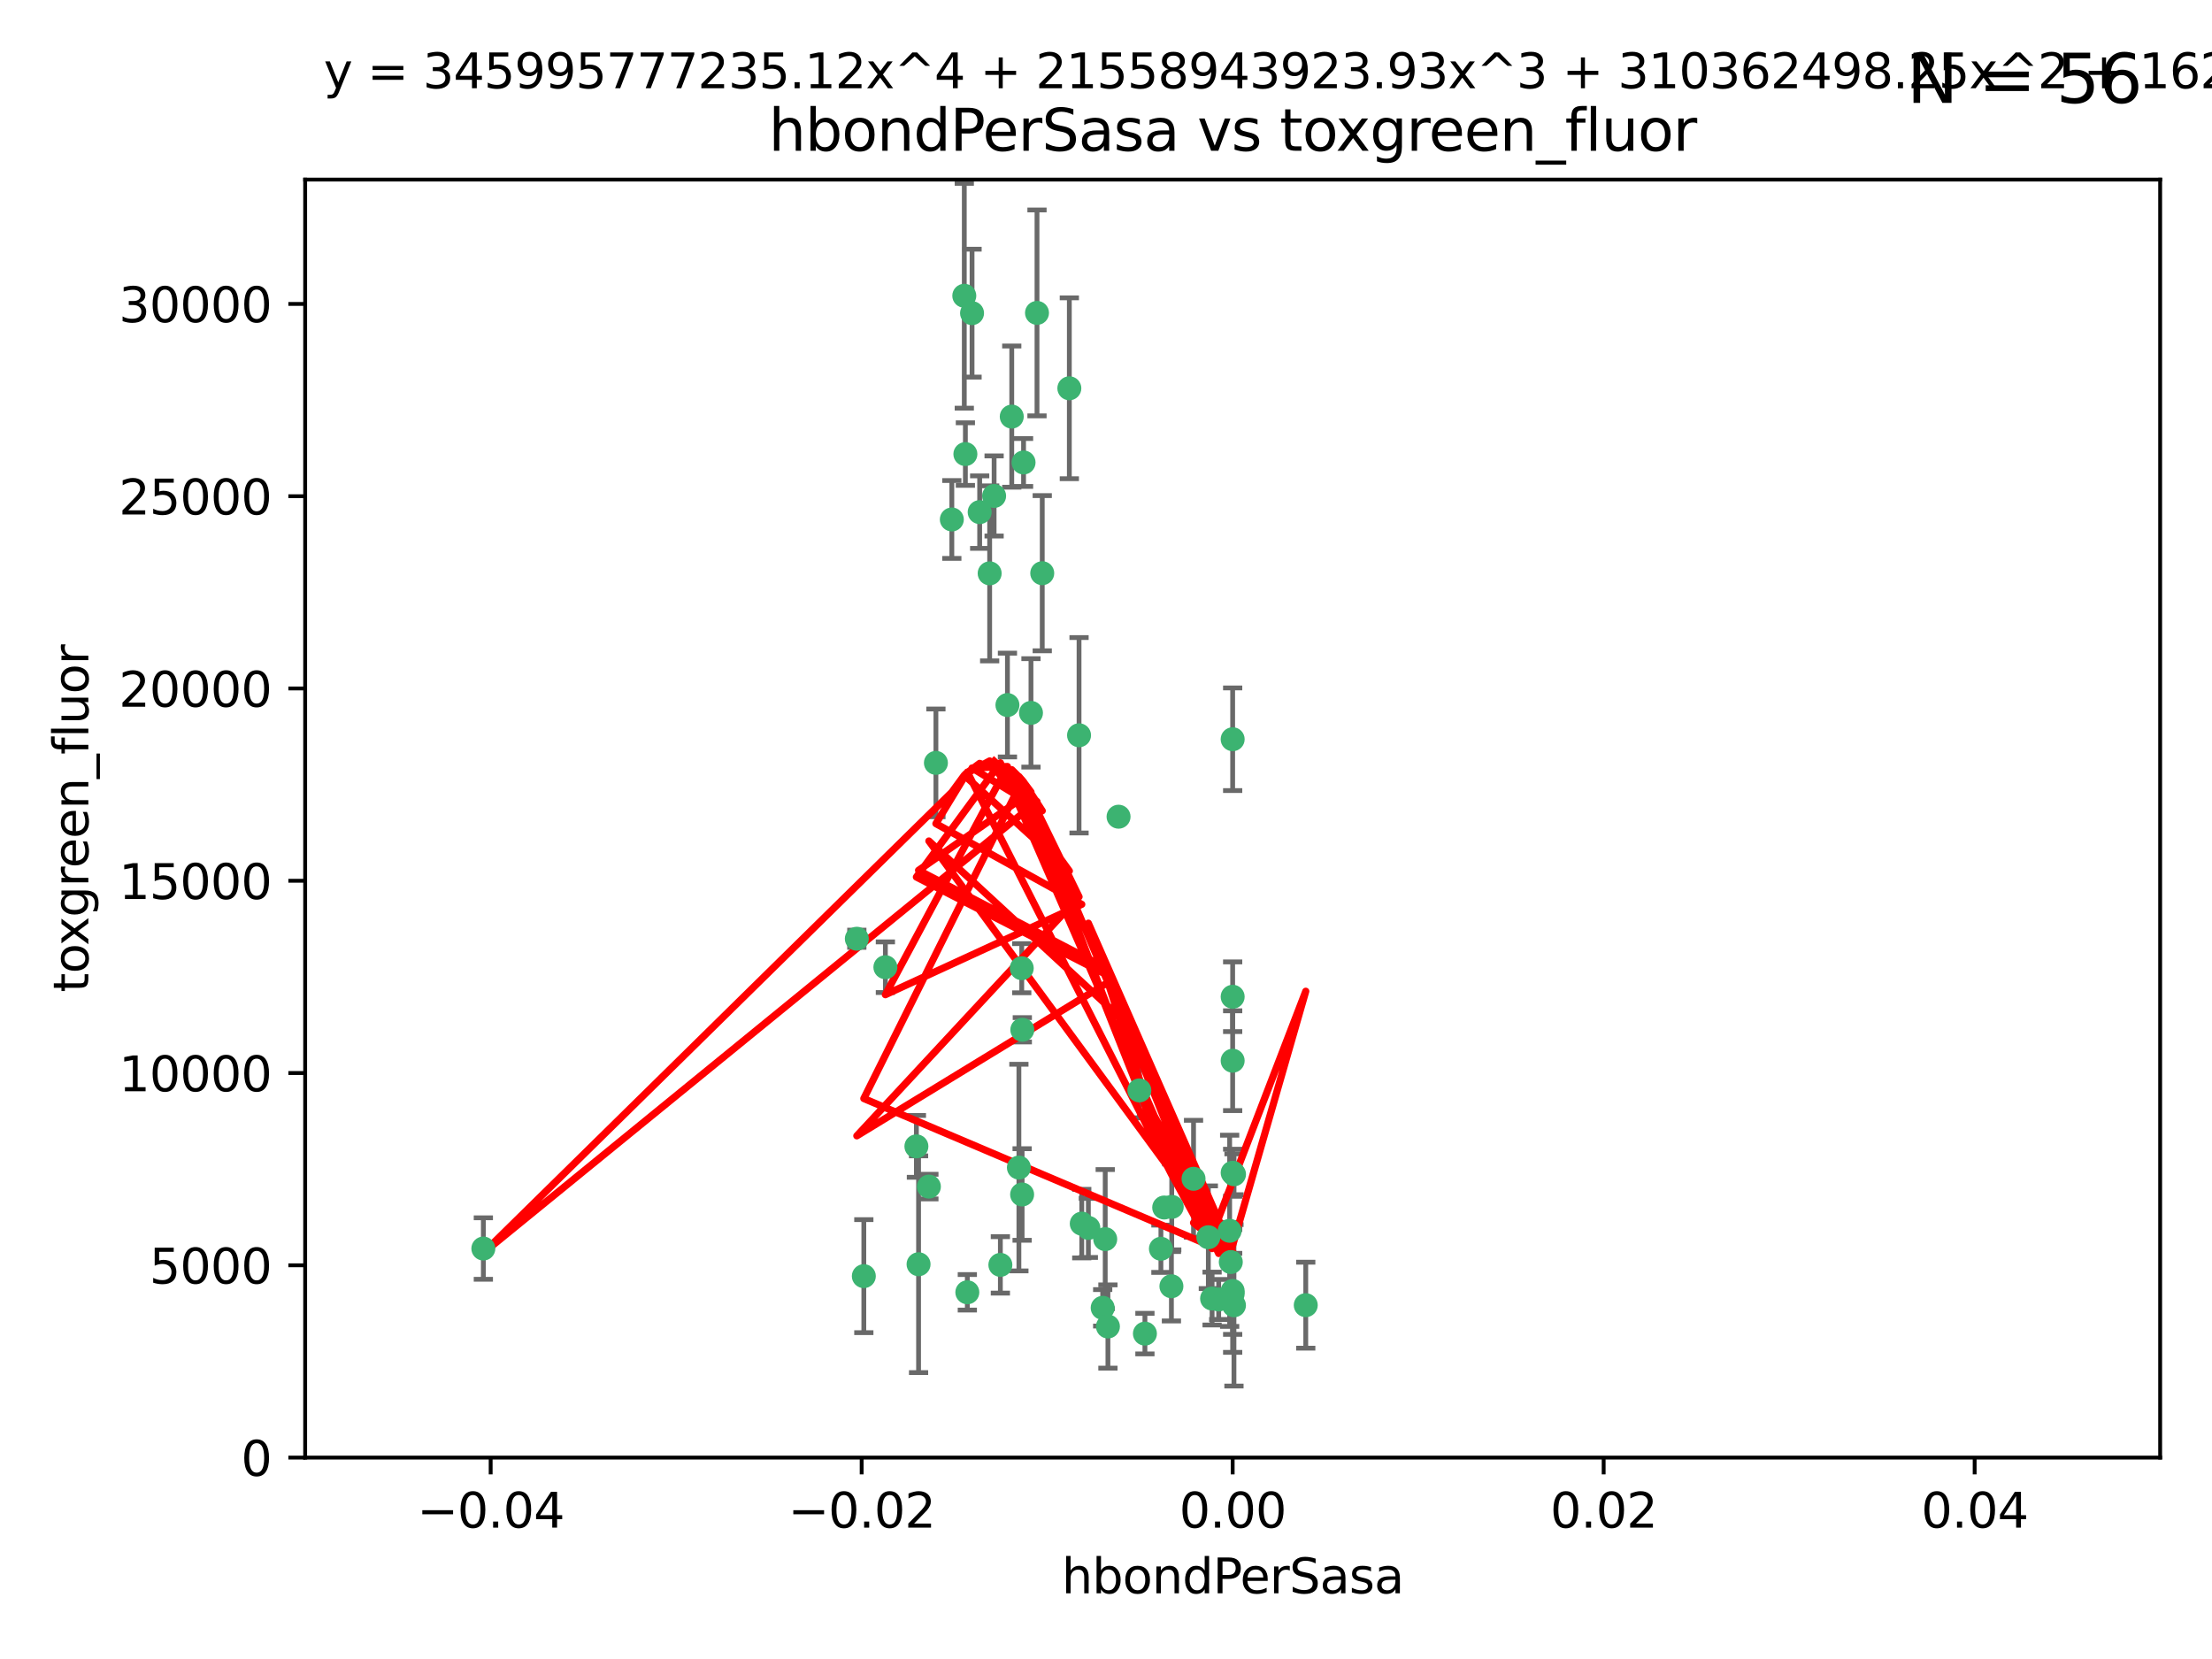 <?xml version="1.0" encoding="utf-8" standalone="no"?>
<!DOCTYPE svg PUBLIC "-//W3C//DTD SVG 1.1//EN"
  "http://www.w3.org/Graphics/SVG/1.1/DTD/svg11.dtd">
<svg xmlns:xlink="http://www.w3.org/1999/xlink" width="460.8pt" height="345.6pt" viewBox="0 0 460.8 345.6" xmlns="http://www.w3.org/2000/svg" version="1.1">
 <defs>
  <style type="text/css">*{stroke-linejoin: round; stroke-linecap: butt}</style>
 </defs>
 <g id="figure_1">
  <g id="patch_1">
   <path d="M 0 345.6 
L 460.8 345.6 
L 460.8 0 
L 0 0 
z
" style="fill: #ffffff"/>
  </g>
  <g id="axes_1">
   <g id="patch_2">
    <path d="M 63.571 303.64 
L 450 303.64 
L 450 37.411 
L 63.571 37.411 
z
" style="fill: #ffffff"/>
   </g>
   <g id="PathCollection_1">
    <defs>
     <path id="mad769cf71c" d="M 0 1.118 
C 0.297 1.118 0.581 1 0.791 0.791 
C 1 0.581 1.118 0.297 1.118 0 
C 1.118 -0.297 1 -0.581 0.791 -0.791 
C 0.581 -1 0.297 -1.118 0 -1.118 
C -0.297 -1.118 -0.581 -1 -0.791 -0.791 
C -1 -0.581 -1.118 -0.297 -1.118 0 
C -1.118 0.297 -1 0.581 -0.791 0.791 
C -0.581 1 -0.297 1.118 0 1.118 
z
" style="stroke: #3cb371"/>
    </defs>
    <g clip-path="url(#p6d4a13bd8c)">
     <use xlink:href="#mad769cf71c" x="207.091" y="103.319" style="fill: #3cb371; stroke: #3cb371"/>
     <use xlink:href="#mad769cf71c" x="216.026" y="65.184" style="fill: #3cb371; stroke: #3cb371"/>
     <use xlink:href="#mad769cf71c" x="100.691" y="260.094" style="fill: #3cb371; stroke: #3cb371"/>
     <use xlink:href="#mad769cf71c" x="198.284" y="108.214" style="fill: #3cb371; stroke: #3cb371"/>
     <use xlink:href="#mad769cf71c" x="200.88" y="61.614" style="fill: #3cb371; stroke: #3cb371"/>
     <use xlink:href="#mad769cf71c" x="222.763" y="80.887" style="fill: #3cb371; stroke: #3cb371"/>
     <use xlink:href="#mad769cf71c" x="206.164" y="119.44" style="fill: #3cb371; stroke: #3cb371"/>
     <use xlink:href="#mad769cf71c" x="201.107" y="94.593" style="fill: #3cb371; stroke: #3cb371"/>
     <use xlink:href="#mad769cf71c" x="204.083" y="106.684" style="fill: #3cb371; stroke: #3cb371"/>
     <use xlink:href="#mad769cf71c" x="212.848" y="201.695" style="fill: #3cb371; stroke: #3cb371"/>
     <use xlink:href="#mad769cf71c" x="210.768" y="86.787" style="fill: #3cb371; stroke: #3cb371"/>
     <use xlink:href="#mad769cf71c" x="241.838" y="260.14" style="fill: #3cb371; stroke: #3cb371"/>
     <use xlink:href="#mad769cf71c" x="212.255" y="243.228" style="fill: #3cb371; stroke: #3cb371"/>
     <use xlink:href="#mad769cf71c" x="213.226" y="96.341" style="fill: #3cb371; stroke: #3cb371"/>
     <use xlink:href="#mad769cf71c" x="217.118" y="119.409" style="fill: #3cb371; stroke: #3cb371"/>
     <use xlink:href="#mad769cf71c" x="202.496" y="65.233" style="fill: #3cb371; stroke: #3cb371"/>
     <use xlink:href="#mad769cf71c" x="209.868" y="146.874" style="fill: #3cb371; stroke: #3cb371"/>
     <use xlink:href="#mad769cf71c" x="184.442" y="201.487" style="fill: #3cb371; stroke: #3cb371"/>
     <use xlink:href="#mad769cf71c" x="225.351" y="254.906" style="fill: #3cb371; stroke: #3cb371"/>
     <use xlink:href="#mad769cf71c" x="194.968" y="158.921" style="fill: #3cb371; stroke: #3cb371"/>
     <use xlink:href="#mad769cf71c" x="201.512" y="269.209" style="fill: #3cb371; stroke: #3cb371"/>
     <use xlink:href="#mad769cf71c" x="244.095" y="251.417" style="fill: #3cb371; stroke: #3cb371"/>
     <use xlink:href="#mad769cf71c" x="242.524" y="251.547" style="fill: #3cb371; stroke: #3cb371"/>
     <use xlink:href="#mad769cf71c" x="230.238" y="258.133" style="fill: #3cb371; stroke: #3cb371"/>
     <use xlink:href="#mad769cf71c" x="190.904" y="238.808" style="fill: #3cb371; stroke: #3cb371"/>
     <use xlink:href="#mad769cf71c" x="208.395" y="263.497" style="fill: #3cb371; stroke: #3cb371"/>
     <use xlink:href="#mad769cf71c" x="237.346" y="227.152" style="fill: #3cb371; stroke: #3cb371"/>
     <use xlink:href="#mad769cf71c" x="252.503" y="270.514" style="fill: #3cb371; stroke: #3cb371"/>
     <use xlink:href="#mad769cf71c" x="244.027" y="267.951" style="fill: #3cb371; stroke: #3cb371"/>
     <use xlink:href="#mad769cf71c" x="256.397" y="262.903" style="fill: #3cb371; stroke: #3cb371"/>
     <use xlink:href="#mad769cf71c" x="238.508" y="277.818" style="fill: #3cb371; stroke: #3cb371"/>
     <use xlink:href="#mad769cf71c" x="253.875" y="270.703" style="fill: #3cb371; stroke: #3cb371"/>
     <use xlink:href="#mad769cf71c" x="229.709" y="272.443" style="fill: #3cb371; stroke: #3cb371"/>
     <use xlink:href="#mad769cf71c" x="191.354" y="263.364" style="fill: #3cb371; stroke: #3cb371"/>
     <use xlink:href="#mad769cf71c" x="214.771" y="148.507" style="fill: #3cb371; stroke: #3cb371"/>
     <use xlink:href="#mad769cf71c" x="212.925" y="248.836" style="fill: #3cb371; stroke: #3cb371"/>
     <use xlink:href="#mad769cf71c" x="224.785" y="153.171" style="fill: #3cb371; stroke: #3cb371"/>
     <use xlink:href="#mad769cf71c" x="178.492" y="195.558" style="fill: #3cb371; stroke: #3cb371"/>
     <use xlink:href="#mad769cf71c" x="230.801" y="276.333" style="fill: #3cb371; stroke: #3cb371"/>
     <use xlink:href="#mad769cf71c" x="212.966" y="214.524" style="fill: #3cb371; stroke: #3cb371"/>
     <use xlink:href="#mad769cf71c" x="179.951" y="265.846" style="fill: #3cb371; stroke: #3cb371"/>
     <use xlink:href="#mad769cf71c" x="256.786" y="207.64" style="fill: #3cb371; stroke: #3cb371"/>
     <use xlink:href="#mad769cf71c" x="193.505" y="247.192" style="fill: #3cb371; stroke: #3cb371"/>
     <use xlink:href="#mad769cf71c" x="233.017" y="170.133" style="fill: #3cb371; stroke: #3cb371"/>
     <use xlink:href="#mad769cf71c" x="257.056" y="271.92" style="fill: #3cb371; stroke: #3cb371"/>
     <use xlink:href="#mad769cf71c" x="226.725" y="255.796" style="fill: #3cb371; stroke: #3cb371"/>
     <use xlink:href="#mad769cf71c" x="256.786" y="220.964" style="fill: #3cb371; stroke: #3cb371"/>
     <use xlink:href="#mad769cf71c" x="256.786" y="268.93" style="fill: #3cb371; stroke: #3cb371"/>
     <use xlink:href="#mad769cf71c" x="256.159" y="256.398" style="fill: #3cb371; stroke: #3cb371"/>
     <use xlink:href="#mad769cf71c" x="272.013" y="271.892" style="fill: #3cb371; stroke: #3cb371"/>
     <use xlink:href="#mad769cf71c" x="251.718" y="257.738" style="fill: #3cb371; stroke: #3cb371"/>
     <use xlink:href="#mad769cf71c" x="256.786" y="244.305" style="fill: #3cb371; stroke: #3cb371"/>
     <use xlink:href="#mad769cf71c" x="248.636" y="245.561" style="fill: #3cb371; stroke: #3cb371"/>
     <use xlink:href="#mad769cf71c" x="257.069" y="244.625" style="fill: #3cb371; stroke: #3cb371"/>
     <use xlink:href="#mad769cf71c" x="256.786" y="269.529" style="fill: #3cb371; stroke: #3cb371"/>
     <use xlink:href="#mad769cf71c" x="256.786" y="153.996" style="fill: #3cb371; stroke: #3cb371"/>
    </g>
   </g>
   <g id="matplotlib.axis_1">
    <g id="xtick_1">
     <g id="line2d_1">
      <defs>
       <path id="m4e9fb7be1b" d="M 0 0 
L 0 3.5 
" style="stroke: #000000; stroke-width: 0.8"/>
      </defs>
      <g>
       <use xlink:href="#m4e9fb7be1b" x="102.214" y="303.64" style="stroke: #000000; stroke-width: 0.8"/>
      </g>
     </g>
     <g id="text_1">
      <!-- −0.04 -->
      <g transform="translate(86.891 318.238)scale(0.1 -0.1)">
       <defs>
        <path id="DejaVuSans-2212" d="M 678 2272 
L 4684 2272 
L 4684 1741 
L 678 1741 
L 678 2272 
z
" transform="scale(0.016)"/>
        <path id="DejaVuSans-30" d="M 2034 4250 
Q 1547 4250 1301 3770 
Q 1056 3291 1056 2328 
Q 1056 1369 1301 889 
Q 1547 409 2034 409 
Q 2525 409 2770 889 
Q 3016 1369 3016 2328 
Q 3016 3291 2770 3770 
Q 2525 4250 2034 4250 
z
M 2034 4750 
Q 2819 4750 3233 4129 
Q 3647 3509 3647 2328 
Q 3647 1150 3233 529 
Q 2819 -91 2034 -91 
Q 1250 -91 836 529 
Q 422 1150 422 2328 
Q 422 3509 836 4129 
Q 1250 4750 2034 4750 
z
" transform="scale(0.016)"/>
        <path id="DejaVuSans-2e" d="M 684 794 
L 1344 794 
L 1344 0 
L 684 0 
L 684 794 
z
" transform="scale(0.016)"/>
        <path id="DejaVuSans-34" d="M 2419 4116 
L 825 1625 
L 2419 1625 
L 2419 4116 
z
M 2253 4666 
L 3047 4666 
L 3047 1625 
L 3713 1625 
L 3713 1100 
L 3047 1100 
L 3047 0 
L 2419 0 
L 2419 1100 
L 313 1100 
L 313 1709 
L 2253 4666 
z
" transform="scale(0.016)"/>
       </defs>
       <use xlink:href="#DejaVuSans-2212"/>
       <use xlink:href="#DejaVuSans-30" x="83.789"/>
       <use xlink:href="#DejaVuSans-2e" x="147.412"/>
       <use xlink:href="#DejaVuSans-30" x="179.199"/>
       <use xlink:href="#DejaVuSans-34" x="242.822"/>
      </g>
     </g>
    </g>
    <g id="xtick_2">
     <g id="line2d_2">
      <g>
       <use xlink:href="#m4e9fb7be1b" x="179.5" y="303.64" style="stroke: #000000; stroke-width: 0.8"/>
      </g>
     </g>
     <g id="text_2">
      <!-- −0.02 -->
      <g transform="translate(164.177 318.238)scale(0.1 -0.1)">
       <defs>
        <path id="DejaVuSans-32" d="M 1228 531 
L 3431 531 
L 3431 0 
L 469 0 
L 469 531 
Q 828 903 1448 1529 
Q 2069 2156 2228 2338 
Q 2531 2678 2651 2914 
Q 2772 3150 2772 3378 
Q 2772 3750 2511 3984 
Q 2250 4219 1831 4219 
Q 1534 4219 1204 4116 
Q 875 4013 500 3803 
L 500 4441 
Q 881 4594 1212 4672 
Q 1544 4750 1819 4750 
Q 2544 4750 2975 4387 
Q 3406 4025 3406 3419 
Q 3406 3131 3298 2873 
Q 3191 2616 2906 2266 
Q 2828 2175 2409 1742 
Q 1991 1309 1228 531 
z
" transform="scale(0.016)"/>
       </defs>
       <use xlink:href="#DejaVuSans-2212"/>
       <use xlink:href="#DejaVuSans-30" x="83.789"/>
       <use xlink:href="#DejaVuSans-2e" x="147.412"/>
       <use xlink:href="#DejaVuSans-30" x="179.199"/>
       <use xlink:href="#DejaVuSans-32" x="242.822"/>
      </g>
     </g>
    </g>
    <g id="xtick_3">
     <g id="line2d_3">
      <g>
       <use xlink:href="#m4e9fb7be1b" x="256.786" y="303.64" style="stroke: #000000; stroke-width: 0.8"/>
      </g>
     </g>
     <g id="text_3">
      <!-- 0.00 -->
      <g transform="translate(245.653 318.238)scale(0.1 -0.1)">
       <use xlink:href="#DejaVuSans-30"/>
       <use xlink:href="#DejaVuSans-2e" x="63.623"/>
       <use xlink:href="#DejaVuSans-30" x="95.41"/>
       <use xlink:href="#DejaVuSans-30" x="159.033"/>
      </g>
     </g>
    </g>
    <g id="xtick_4">
     <g id="line2d_4">
      <g>
       <use xlink:href="#m4e9fb7be1b" x="334.071" y="303.64" style="stroke: #000000; stroke-width: 0.8"/>
      </g>
     </g>
     <g id="text_4">
      <!-- 0.02 -->
      <g transform="translate(322.939 318.238)scale(0.1 -0.1)">
       <use xlink:href="#DejaVuSans-30"/>
       <use xlink:href="#DejaVuSans-2e" x="63.623"/>
       <use xlink:href="#DejaVuSans-30" x="95.41"/>
       <use xlink:href="#DejaVuSans-32" x="159.033"/>
      </g>
     </g>
    </g>
    <g id="xtick_5">
     <g id="line2d_5">
      <g>
       <use xlink:href="#m4e9fb7be1b" x="411.357" y="303.64" style="stroke: #000000; stroke-width: 0.8"/>
      </g>
     </g>
     <g id="text_5">
      <!-- 0.04 -->
      <g transform="translate(400.224 318.238)scale(0.1 -0.1)">
       <use xlink:href="#DejaVuSans-30"/>
       <use xlink:href="#DejaVuSans-2e" x="63.623"/>
       <use xlink:href="#DejaVuSans-30" x="95.41"/>
       <use xlink:href="#DejaVuSans-34" x="159.033"/>
      </g>
     </g>
    </g>
    <g id="text_6">
     <!-- hbondPerSasa -->
     <g transform="translate(221.168 331.917)scale(0.1 -0.1)">
      <defs>
       <path id="DejaVuSans-68" d="M 3513 2113 
L 3513 0 
L 2938 0 
L 2938 2094 
Q 2938 2591 2744 2837 
Q 2550 3084 2163 3084 
Q 1697 3084 1428 2787 
Q 1159 2491 1159 1978 
L 1159 0 
L 581 0 
L 581 4863 
L 1159 4863 
L 1159 2956 
Q 1366 3272 1645 3428 
Q 1925 3584 2291 3584 
Q 2894 3584 3203 3211 
Q 3513 2838 3513 2113 
z
" transform="scale(0.016)"/>
       <path id="DejaVuSans-62" d="M 3116 1747 
Q 3116 2381 2855 2742 
Q 2594 3103 2138 3103 
Q 1681 3103 1420 2742 
Q 1159 2381 1159 1747 
Q 1159 1113 1420 752 
Q 1681 391 2138 391 
Q 2594 391 2855 752 
Q 3116 1113 3116 1747 
z
M 1159 2969 
Q 1341 3281 1617 3432 
Q 1894 3584 2278 3584 
Q 2916 3584 3314 3078 
Q 3713 2572 3713 1747 
Q 3713 922 3314 415 
Q 2916 -91 2278 -91 
Q 1894 -91 1617 61 
Q 1341 213 1159 525 
L 1159 0 
L 581 0 
L 581 4863 
L 1159 4863 
L 1159 2969 
z
" transform="scale(0.016)"/>
       <path id="DejaVuSans-6f" d="M 1959 3097 
Q 1497 3097 1228 2736 
Q 959 2375 959 1747 
Q 959 1119 1226 758 
Q 1494 397 1959 397 
Q 2419 397 2687 759 
Q 2956 1122 2956 1747 
Q 2956 2369 2687 2733 
Q 2419 3097 1959 3097 
z
M 1959 3584 
Q 2709 3584 3137 3096 
Q 3566 2609 3566 1747 
Q 3566 888 3137 398 
Q 2709 -91 1959 -91 
Q 1206 -91 779 398 
Q 353 888 353 1747 
Q 353 2609 779 3096 
Q 1206 3584 1959 3584 
z
" transform="scale(0.016)"/>
       <path id="DejaVuSans-6e" d="M 3513 2113 
L 3513 0 
L 2938 0 
L 2938 2094 
Q 2938 2591 2744 2837 
Q 2550 3084 2163 3084 
Q 1697 3084 1428 2787 
Q 1159 2491 1159 1978 
L 1159 0 
L 581 0 
L 581 3500 
L 1159 3500 
L 1159 2956 
Q 1366 3272 1645 3428 
Q 1925 3584 2291 3584 
Q 2894 3584 3203 3211 
Q 3513 2838 3513 2113 
z
" transform="scale(0.016)"/>
       <path id="DejaVuSans-64" d="M 2906 2969 
L 2906 4863 
L 3481 4863 
L 3481 0 
L 2906 0 
L 2906 525 
Q 2725 213 2448 61 
Q 2172 -91 1784 -91 
Q 1150 -91 751 415 
Q 353 922 353 1747 
Q 353 2572 751 3078 
Q 1150 3584 1784 3584 
Q 2172 3584 2448 3432 
Q 2725 3281 2906 2969 
z
M 947 1747 
Q 947 1113 1208 752 
Q 1469 391 1925 391 
Q 2381 391 2643 752 
Q 2906 1113 2906 1747 
Q 2906 2381 2643 2742 
Q 2381 3103 1925 3103 
Q 1469 3103 1208 2742 
Q 947 2381 947 1747 
z
" transform="scale(0.016)"/>
       <path id="DejaVuSans-50" d="M 1259 4147 
L 1259 2394 
L 2053 2394 
Q 2494 2394 2734 2622 
Q 2975 2850 2975 3272 
Q 2975 3691 2734 3919 
Q 2494 4147 2053 4147 
L 1259 4147 
z
M 628 4666 
L 2053 4666 
Q 2838 4666 3239 4311 
Q 3641 3956 3641 3272 
Q 3641 2581 3239 2228 
Q 2838 1875 2053 1875 
L 1259 1875 
L 1259 0 
L 628 0 
L 628 4666 
z
" transform="scale(0.016)"/>
       <path id="DejaVuSans-65" d="M 3597 1894 
L 3597 1613 
L 953 1613 
Q 991 1019 1311 708 
Q 1631 397 2203 397 
Q 2534 397 2845 478 
Q 3156 559 3463 722 
L 3463 178 
Q 3153 47 2828 -22 
Q 2503 -91 2169 -91 
Q 1331 -91 842 396 
Q 353 884 353 1716 
Q 353 2575 817 3079 
Q 1281 3584 2069 3584 
Q 2775 3584 3186 3129 
Q 3597 2675 3597 1894 
z
M 3022 2063 
Q 3016 2534 2758 2815 
Q 2500 3097 2075 3097 
Q 1594 3097 1305 2825 
Q 1016 2553 972 2059 
L 3022 2063 
z
" transform="scale(0.016)"/>
       <path id="DejaVuSans-72" d="M 2631 2963 
Q 2534 3019 2420 3045 
Q 2306 3072 2169 3072 
Q 1681 3072 1420 2755 
Q 1159 2438 1159 1844 
L 1159 0 
L 581 0 
L 581 3500 
L 1159 3500 
L 1159 2956 
Q 1341 3275 1631 3429 
Q 1922 3584 2338 3584 
Q 2397 3584 2469 3576 
Q 2541 3569 2628 3553 
L 2631 2963 
z
" transform="scale(0.016)"/>
       <path id="DejaVuSans-53" d="M 3425 4513 
L 3425 3897 
Q 3066 4069 2747 4153 
Q 2428 4238 2131 4238 
Q 1616 4238 1336 4038 
Q 1056 3838 1056 3469 
Q 1056 3159 1242 3001 
Q 1428 2844 1947 2747 
L 2328 2669 
Q 3034 2534 3370 2195 
Q 3706 1856 3706 1288 
Q 3706 609 3251 259 
Q 2797 -91 1919 -91 
Q 1588 -91 1214 -16 
Q 841 59 441 206 
L 441 856 
Q 825 641 1194 531 
Q 1563 422 1919 422 
Q 2459 422 2753 634 
Q 3047 847 3047 1241 
Q 3047 1584 2836 1778 
Q 2625 1972 2144 2069 
L 1759 2144 
Q 1053 2284 737 2584 
Q 422 2884 422 3419 
Q 422 4038 858 4394 
Q 1294 4750 2059 4750 
Q 2388 4750 2728 4690 
Q 3069 4631 3425 4513 
z
" transform="scale(0.016)"/>
       <path id="DejaVuSans-61" d="M 2194 1759 
Q 1497 1759 1228 1600 
Q 959 1441 959 1056 
Q 959 750 1161 570 
Q 1363 391 1709 391 
Q 2188 391 2477 730 
Q 2766 1069 2766 1631 
L 2766 1759 
L 2194 1759 
z
M 3341 1997 
L 3341 0 
L 2766 0 
L 2766 531 
Q 2569 213 2275 61 
Q 1981 -91 1556 -91 
Q 1019 -91 701 211 
Q 384 513 384 1019 
Q 384 1609 779 1909 
Q 1175 2209 1959 2209 
L 2766 2209 
L 2766 2266 
Q 2766 2663 2505 2880 
Q 2244 3097 1772 3097 
Q 1472 3097 1187 3025 
Q 903 2953 641 2809 
L 641 3341 
Q 956 3463 1253 3523 
Q 1550 3584 1831 3584 
Q 2591 3584 2966 3190 
Q 3341 2797 3341 1997 
z
" transform="scale(0.016)"/>
       <path id="DejaVuSans-73" d="M 2834 3397 
L 2834 2853 
Q 2591 2978 2328 3040 
Q 2066 3103 1784 3103 
Q 1356 3103 1142 2972 
Q 928 2841 928 2578 
Q 928 2378 1081 2264 
Q 1234 2150 1697 2047 
L 1894 2003 
Q 2506 1872 2764 1633 
Q 3022 1394 3022 966 
Q 3022 478 2636 193 
Q 2250 -91 1575 -91 
Q 1294 -91 989 -36 
Q 684 19 347 128 
L 347 722 
Q 666 556 975 473 
Q 1284 391 1588 391 
Q 1994 391 2212 530 
Q 2431 669 2431 922 
Q 2431 1156 2273 1281 
Q 2116 1406 1581 1522 
L 1381 1569 
Q 847 1681 609 1914 
Q 372 2147 372 2553 
Q 372 3047 722 3315 
Q 1072 3584 1716 3584 
Q 2034 3584 2315 3537 
Q 2597 3491 2834 3397 
z
" transform="scale(0.016)"/>
      </defs>
      <use xlink:href="#DejaVuSans-68"/>
      <use xlink:href="#DejaVuSans-62" x="63.379"/>
      <use xlink:href="#DejaVuSans-6f" x="126.855"/>
      <use xlink:href="#DejaVuSans-6e" x="188.037"/>
      <use xlink:href="#DejaVuSans-64" x="251.416"/>
      <use xlink:href="#DejaVuSans-50" x="314.893"/>
      <use xlink:href="#DejaVuSans-65" x="371.57"/>
      <use xlink:href="#DejaVuSans-72" x="433.094"/>
      <use xlink:href="#DejaVuSans-53" x="474.207"/>
      <use xlink:href="#DejaVuSans-61" x="537.684"/>
      <use xlink:href="#DejaVuSans-73" x="598.963"/>
      <use xlink:href="#DejaVuSans-61" x="651.062"/>
     </g>
    </g>
   </g>
   <g id="matplotlib.axis_2">
    <g id="ytick_1">
     <g id="line2d_6">
      <defs>
       <path id="m60a00ba339" d="M 0 0 
L -3.5 0 
" style="stroke: #000000; stroke-width: 0.8"/>
      </defs>
      <g>
       <use xlink:href="#m60a00ba339" x="63.571" y="303.64" style="stroke: #000000; stroke-width: 0.8"/>
      </g>
     </g>
     <g id="text_7">
      <!-- 0 -->
      <g transform="translate(50.209 307.439)scale(0.1 -0.1)">
       <use xlink:href="#DejaVuSans-30"/>
      </g>
     </g>
    </g>
    <g id="ytick_2">
     <g id="line2d_7">
      <g>
       <use xlink:href="#m60a00ba339" x="63.571" y="263.586" style="stroke: #000000; stroke-width: 0.8"/>
      </g>
     </g>
     <g id="text_8">
      <!-- 5000 -->
      <g transform="translate(31.121 267.385)scale(0.1 -0.1)">
       <defs>
        <path id="DejaVuSans-35" d="M 691 4666 
L 3169 4666 
L 3169 4134 
L 1269 4134 
L 1269 2991 
Q 1406 3038 1543 3061 
Q 1681 3084 1819 3084 
Q 2600 3084 3056 2656 
Q 3513 2228 3513 1497 
Q 3513 744 3044 326 
Q 2575 -91 1722 -91 
Q 1428 -91 1123 -41 
Q 819 9 494 109 
L 494 744 
Q 775 591 1075 516 
Q 1375 441 1709 441 
Q 2250 441 2565 725 
Q 2881 1009 2881 1497 
Q 2881 1984 2565 2268 
Q 2250 2553 1709 2553 
Q 1456 2553 1204 2497 
Q 953 2441 691 2322 
L 691 4666 
z
" transform="scale(0.016)"/>
       </defs>
       <use xlink:href="#DejaVuSans-35"/>
       <use xlink:href="#DejaVuSans-30" x="63.623"/>
       <use xlink:href="#DejaVuSans-30" x="127.246"/>
       <use xlink:href="#DejaVuSans-30" x="190.869"/>
      </g>
     </g>
    </g>
    <g id="ytick_3">
     <g id="line2d_8">
      <g>
       <use xlink:href="#m60a00ba339" x="63.571" y="223.532" style="stroke: #000000; stroke-width: 0.8"/>
      </g>
     </g>
     <g id="text_9">
      <!-- 10000 -->
      <g transform="translate(24.759 227.331)scale(0.1 -0.1)">
       <defs>
        <path id="DejaVuSans-31" d="M 794 531 
L 1825 531 
L 1825 4091 
L 703 3866 
L 703 4441 
L 1819 4666 
L 2450 4666 
L 2450 531 
L 3481 531 
L 3481 0 
L 794 0 
L 794 531 
z
" transform="scale(0.016)"/>
       </defs>
       <use xlink:href="#DejaVuSans-31"/>
       <use xlink:href="#DejaVuSans-30" x="63.623"/>
       <use xlink:href="#DejaVuSans-30" x="127.246"/>
       <use xlink:href="#DejaVuSans-30" x="190.869"/>
       <use xlink:href="#DejaVuSans-30" x="254.492"/>
      </g>
     </g>
    </g>
    <g id="ytick_4">
     <g id="line2d_9">
      <g>
       <use xlink:href="#m60a00ba339" x="63.571" y="183.478" style="stroke: #000000; stroke-width: 0.8"/>
      </g>
     </g>
     <g id="text_10">
      <!-- 15000 -->
      <g transform="translate(24.759 187.278)scale(0.1 -0.1)">
       <use xlink:href="#DejaVuSans-31"/>
       <use xlink:href="#DejaVuSans-35" x="63.623"/>
       <use xlink:href="#DejaVuSans-30" x="127.246"/>
       <use xlink:href="#DejaVuSans-30" x="190.869"/>
       <use xlink:href="#DejaVuSans-30" x="254.492"/>
      </g>
     </g>
    </g>
    <g id="ytick_5">
     <g id="line2d_10">
      <g>
       <use xlink:href="#m60a00ba339" x="63.571" y="143.424" style="stroke: #000000; stroke-width: 0.8"/>
      </g>
     </g>
     <g id="text_11">
      <!-- 20000 -->
      <g transform="translate(24.759 147.224)scale(0.1 -0.1)">
       <use xlink:href="#DejaVuSans-32"/>
       <use xlink:href="#DejaVuSans-30" x="63.623"/>
       <use xlink:href="#DejaVuSans-30" x="127.246"/>
       <use xlink:href="#DejaVuSans-30" x="190.869"/>
       <use xlink:href="#DejaVuSans-30" x="254.492"/>
      </g>
     </g>
    </g>
    <g id="ytick_6">
     <g id="line2d_11">
      <g>
       <use xlink:href="#m60a00ba339" x="63.571" y="103.371" style="stroke: #000000; stroke-width: 0.8"/>
      </g>
     </g>
     <g id="text_12">
      <!-- 25000 -->
      <g transform="translate(24.759 107.17)scale(0.1 -0.1)">
       <use xlink:href="#DejaVuSans-32"/>
       <use xlink:href="#DejaVuSans-35" x="63.623"/>
       <use xlink:href="#DejaVuSans-30" x="127.246"/>
       <use xlink:href="#DejaVuSans-30" x="190.869"/>
       <use xlink:href="#DejaVuSans-30" x="254.492"/>
      </g>
     </g>
    </g>
    <g id="ytick_7">
     <g id="line2d_12">
      <g>
       <use xlink:href="#m60a00ba339" x="63.571" y="63.317" style="stroke: #000000; stroke-width: 0.8"/>
      </g>
     </g>
     <g id="text_13">
      <!-- 30000 -->
      <g transform="translate(24.759 67.116)scale(0.1 -0.1)">
       <defs>
        <path id="DejaVuSans-33" d="M 2597 2516 
Q 3050 2419 3304 2112 
Q 3559 1806 3559 1356 
Q 3559 666 3084 287 
Q 2609 -91 1734 -91 
Q 1441 -91 1130 -33 
Q 819 25 488 141 
L 488 750 
Q 750 597 1062 519 
Q 1375 441 1716 441 
Q 2309 441 2620 675 
Q 2931 909 2931 1356 
Q 2931 1769 2642 2001 
Q 2353 2234 1838 2234 
L 1294 2234 
L 1294 2753 
L 1863 2753 
Q 2328 2753 2575 2939 
Q 2822 3125 2822 3475 
Q 2822 3834 2567 4026 
Q 2313 4219 1838 4219 
Q 1578 4219 1281 4162 
Q 984 4106 628 3988 
L 628 4550 
Q 988 4650 1302 4700 
Q 1616 4750 1894 4750 
Q 2613 4750 3031 4423 
Q 3450 4097 3450 3541 
Q 3450 3153 3228 2886 
Q 3006 2619 2597 2516 
z
" transform="scale(0.016)"/>
       </defs>
       <use xlink:href="#DejaVuSans-33"/>
       <use xlink:href="#DejaVuSans-30" x="63.623"/>
       <use xlink:href="#DejaVuSans-30" x="127.246"/>
       <use xlink:href="#DejaVuSans-30" x="190.869"/>
       <use xlink:href="#DejaVuSans-30" x="254.492"/>
      </g>
     </g>
    </g>
    <g id="text_14">
     <!-- toxgreen_fluor -->
     <g transform="translate(18.401 206.72)rotate(-90)scale(0.1 -0.1)">
      <defs>
       <path id="DejaVuSans-74" d="M 1172 4494 
L 1172 3500 
L 2356 3500 
L 2356 3053 
L 1172 3053 
L 1172 1153 
Q 1172 725 1289 603 
Q 1406 481 1766 481 
L 2356 481 
L 2356 0 
L 1766 0 
Q 1100 0 847 248 
Q 594 497 594 1153 
L 594 3053 
L 172 3053 
L 172 3500 
L 594 3500 
L 594 4494 
L 1172 4494 
z
" transform="scale(0.016)"/>
       <path id="DejaVuSans-78" d="M 3513 3500 
L 2247 1797 
L 3578 0 
L 2900 0 
L 1881 1375 
L 863 0 
L 184 0 
L 1544 1831 
L 300 3500 
L 978 3500 
L 1906 2253 
L 2834 3500 
L 3513 3500 
z
" transform="scale(0.016)"/>
       <path id="DejaVuSans-67" d="M 2906 1791 
Q 2906 2416 2648 2759 
Q 2391 3103 1925 3103 
Q 1463 3103 1205 2759 
Q 947 2416 947 1791 
Q 947 1169 1205 825 
Q 1463 481 1925 481 
Q 2391 481 2648 825 
Q 2906 1169 2906 1791 
z
M 3481 434 
Q 3481 -459 3084 -895 
Q 2688 -1331 1869 -1331 
Q 1566 -1331 1297 -1286 
Q 1028 -1241 775 -1147 
L 775 -588 
Q 1028 -725 1275 -790 
Q 1522 -856 1778 -856 
Q 2344 -856 2625 -561 
Q 2906 -266 2906 331 
L 2906 616 
Q 2728 306 2450 153 
Q 2172 0 1784 0 
Q 1141 0 747 490 
Q 353 981 353 1791 
Q 353 2603 747 3093 
Q 1141 3584 1784 3584 
Q 2172 3584 2450 3431 
Q 2728 3278 2906 2969 
L 2906 3500 
L 3481 3500 
L 3481 434 
z
" transform="scale(0.016)"/>
       <path id="DejaVuSans-5f" d="M 3263 -1063 
L 3263 -1509 
L -63 -1509 
L -63 -1063 
L 3263 -1063 
z
" transform="scale(0.016)"/>
       <path id="DejaVuSans-66" d="M 2375 4863 
L 2375 4384 
L 1825 4384 
Q 1516 4384 1395 4259 
Q 1275 4134 1275 3809 
L 1275 3500 
L 2222 3500 
L 2222 3053 
L 1275 3053 
L 1275 0 
L 697 0 
L 697 3053 
L 147 3053 
L 147 3500 
L 697 3500 
L 697 3744 
Q 697 4328 969 4595 
Q 1241 4863 1831 4863 
L 2375 4863 
z
" transform="scale(0.016)"/>
       <path id="DejaVuSans-6c" d="M 603 4863 
L 1178 4863 
L 1178 0 
L 603 0 
L 603 4863 
z
" transform="scale(0.016)"/>
       <path id="DejaVuSans-75" d="M 544 1381 
L 544 3500 
L 1119 3500 
L 1119 1403 
Q 1119 906 1312 657 
Q 1506 409 1894 409 
Q 2359 409 2629 706 
Q 2900 1003 2900 1516 
L 2900 3500 
L 3475 3500 
L 3475 0 
L 2900 0 
L 2900 538 
Q 2691 219 2414 64 
Q 2138 -91 1772 -91 
Q 1169 -91 856 284 
Q 544 659 544 1381 
z
M 1991 3584 
L 1991 3584 
z
" transform="scale(0.016)"/>
      </defs>
      <use xlink:href="#DejaVuSans-74"/>
      <use xlink:href="#DejaVuSans-6f" x="39.209"/>
      <use xlink:href="#DejaVuSans-78" x="97.266"/>
      <use xlink:href="#DejaVuSans-67" x="156.445"/>
      <use xlink:href="#DejaVuSans-72" x="219.922"/>
      <use xlink:href="#DejaVuSans-65" x="258.785"/>
      <use xlink:href="#DejaVuSans-65" x="320.309"/>
      <use xlink:href="#DejaVuSans-6e" x="381.832"/>
      <use xlink:href="#DejaVuSans-5f" x="445.211"/>
      <use xlink:href="#DejaVuSans-66" x="495.211"/>
      <use xlink:href="#DejaVuSans-6c" x="530.416"/>
      <use xlink:href="#DejaVuSans-75" x="558.199"/>
      <use xlink:href="#DejaVuSans-6f" x="621.578"/>
      <use xlink:href="#DejaVuSans-72" x="682.76"/>
     </g>
    </g>
   </g>
   <g id="LineCollection_1">
    <path d="M 207.091 111.662 
L 207.091 94.976 
" clip-path="url(#p6d4a13bd8c)" style="fill: none; stroke: #696969"/>
    <path d="M 216.026 86.629 
L 216.026 43.739 
" clip-path="url(#p6d4a13bd8c)" style="fill: none; stroke: #696969"/>
    <path d="M 100.691 266.497 
L 100.691 253.692 
" clip-path="url(#p6d4a13bd8c)" style="fill: none; stroke: #696969"/>
    <path d="M 198.284 116.326 
L 198.284 100.101 
" clip-path="url(#p6d4a13bd8c)" style="fill: none; stroke: #696969"/>
    <path d="M 200.88 85.029 
L 200.88 38.199 
" clip-path="url(#p6d4a13bd8c)" style="fill: none; stroke: #696969"/>
    <path d="M 222.763 99.727 
L 222.763 62.047 
" clip-path="url(#p6d4a13bd8c)" style="fill: none; stroke: #696969"/>
    <path d="M 206.164 137.675 
L 206.164 101.206 
" clip-path="url(#p6d4a13bd8c)" style="fill: none; stroke: #696969"/>
    <path d="M 201.107 101.108 
L 201.107 88.078 
" clip-path="url(#p6d4a13bd8c)" style="fill: none; stroke: #696969"/>
    <path d="M 204.083 114.235 
L 204.083 99.134 
" clip-path="url(#p6d4a13bd8c)" style="fill: none; stroke: #696969"/>
    <path d="M 212.848 206.809 
L 212.848 196.58 
" clip-path="url(#p6d4a13bd8c)" style="fill: none; stroke: #696969"/>
    <path d="M 210.768 101.495 
L 210.768 72.08 
" clip-path="url(#p6d4a13bd8c)" style="fill: none; stroke: #696969"/>
    <path d="M 241.838 265.065 
L 241.838 255.214 
" clip-path="url(#p6d4a13bd8c)" style="fill: none; stroke: #696969"/>
    <path d="M 212.255 264.748 
L 212.255 221.708 
" clip-path="url(#p6d4a13bd8c)" style="fill: none; stroke: #696969"/>
    <path d="M 213.226 101.329 
L 213.226 91.353 
" clip-path="url(#p6d4a13bd8c)" style="fill: none; stroke: #696969"/>
    <path d="M 217.118 135.574 
L 217.118 103.243 
" clip-path="url(#p6d4a13bd8c)" style="fill: none; stroke: #696969"/>
    <path d="M 202.496 78.556 
L 202.496 51.911 
" clip-path="url(#p6d4a13bd8c)" style="fill: none; stroke: #696969"/>
    <path d="M 209.868 157.684 
L 209.868 136.065 
" clip-path="url(#p6d4a13bd8c)" style="fill: none; stroke: #696969"/>
    <path d="M 184.442 206.761 
L 184.442 196.213 
" clip-path="url(#p6d4a13bd8c)" style="fill: none; stroke: #696969"/>
    <path d="M 225.351 262.048 
L 225.351 247.764 
" clip-path="url(#p6d4a13bd8c)" style="fill: none; stroke: #696969"/>
    <path d="M 194.968 170.147 
L 194.968 147.694 
" clip-path="url(#p6d4a13bd8c)" style="fill: none; stroke: #696969"/>
    <path d="M 201.512 272.908 
L 201.512 265.511 
" clip-path="url(#p6d4a13bd8c)" style="fill: none; stroke: #696969"/>
    <path d="M 244.095 260.365 
L 244.095 242.469 
" clip-path="url(#p6d4a13bd8c)" style="fill: none; stroke: #696969"/>
    <path d="M 242.524 252.228 
L 242.524 250.867 
" clip-path="url(#p6d4a13bd8c)" style="fill: none; stroke: #696969"/>
    <path d="M 230.238 272.621 
L 230.238 243.644 
" clip-path="url(#p6d4a13bd8c)" style="fill: none; stroke: #696969"/>
    <path d="M 190.904 245.248 
L 190.904 232.369 
" clip-path="url(#p6d4a13bd8c)" style="fill: none; stroke: #696969"/>
    <path d="M 208.395 269.377 
L 208.395 257.616 
" clip-path="url(#p6d4a13bd8c)" style="fill: none; stroke: #696969"/>
    <path d="M 237.346 232.87 
L 237.346 221.434 
" clip-path="url(#p6d4a13bd8c)" style="fill: none; stroke: #696969"/>
    <path d="M 252.503 276.02 
L 252.503 265.008 
" clip-path="url(#p6d4a13bd8c)" style="fill: none; stroke: #696969"/>
    <path d="M 244.027 275.179 
L 244.027 260.723 
" clip-path="url(#p6d4a13bd8c)" style="fill: none; stroke: #696969"/>
    <path d="M 256.397 271.133 
L 256.397 254.673 
" clip-path="url(#p6d4a13bd8c)" style="fill: none; stroke: #696969"/>
    <path d="M 238.508 282.042 
L 238.508 273.593 
" clip-path="url(#p6d4a13bd8c)" style="fill: none; stroke: #696969"/>
    <path d="M 253.875 274.871 
L 253.875 266.536 
" clip-path="url(#p6d4a13bd8c)" style="fill: none; stroke: #696969"/>
    <path d="M 229.709 276.237 
L 229.709 268.649 
" clip-path="url(#p6d4a13bd8c)" style="fill: none; stroke: #696969"/>
    <path d="M 191.354 285.938 
L 191.354 240.791 
" clip-path="url(#p6d4a13bd8c)" style="fill: none; stroke: #696969"/>
    <path d="M 214.771 159.798 
L 214.771 137.216 
" clip-path="url(#p6d4a13bd8c)" style="fill: none; stroke: #696969"/>
    <path d="M 212.925 258.377 
L 212.925 239.295 
" clip-path="url(#p6d4a13bd8c)" style="fill: none; stroke: #696969"/>
    <path d="M 224.785 173.526 
L 224.785 132.815 
" clip-path="url(#p6d4a13bd8c)" style="fill: none; stroke: #696969"/>
    <path d="M 178.492 197.349 
L 178.492 193.767 
" clip-path="url(#p6d4a13bd8c)" style="fill: none; stroke: #696969"/>
    <path d="M 230.801 285.006 
L 230.801 267.659 
" clip-path="url(#p6d4a13bd8c)" style="fill: none; stroke: #696969"/>
    <path d="M 212.966 217.059 
L 212.966 211.99 
" clip-path="url(#p6d4a13bd8c)" style="fill: none; stroke: #696969"/>
    <path d="M 179.951 277.617 
L 179.951 254.074 
" clip-path="url(#p6d4a13bd8c)" style="fill: none; stroke: #696969"/>
    <path d="M 256.786 214.898 
L 256.786 200.382 
" clip-path="url(#p6d4a13bd8c)" style="fill: none; stroke: #696969"/>
    <path d="M 193.505 249.762 
L 193.505 244.622 
" clip-path="url(#p6d4a13bd8c)" style="fill: none; stroke: #696969"/>
    <path d="M 233.017 170.88 
L 233.017 169.387 
" clip-path="url(#p6d4a13bd8c)" style="fill: none; stroke: #696969"/>
    <path d="M 257.056 288.737 
L 257.056 255.103 
" clip-path="url(#p6d4a13bd8c)" style="fill: none; stroke: #696969"/>
    <path d="M 226.725 261.947 
L 226.725 249.645 
" clip-path="url(#p6d4a13bd8c)" style="fill: none; stroke: #696969"/>
    <path d="M 256.786 231.359 
L 256.786 210.569 
" clip-path="url(#p6d4a13bd8c)" style="fill: none; stroke: #696969"/>
    <path d="M 256.786 281.718 
L 256.786 256.142 
" clip-path="url(#p6d4a13bd8c)" style="fill: none; stroke: #696969"/>
    <path d="M 256.159 276.313 
L 256.159 236.482 
" clip-path="url(#p6d4a13bd8c)" style="fill: none; stroke: #696969"/>
    <path d="M 272.013 280.845 
L 272.013 262.939 
" clip-path="url(#p6d4a13bd8c)" style="fill: none; stroke: #696969"/>
    <path d="M 251.718 268.432 
L 251.718 247.045 
" clip-path="url(#p6d4a13bd8c)" style="fill: none; stroke: #696969"/>
    <path d="M 256.786 249.207 
L 256.786 239.402 
" clip-path="url(#p6d4a13bd8c)" style="fill: none; stroke: #696969"/>
    <path d="M 248.636 257.737 
L 248.636 233.384 
" clip-path="url(#p6d4a13bd8c)" style="fill: none; stroke: #696969"/>
    <path d="M 257.069 248.883 
L 257.069 240.367 
" clip-path="url(#p6d4a13bd8c)" style="fill: none; stroke: #696969"/>
    <path d="M 256.786 277.972 
L 256.786 261.086 
" clip-path="url(#p6d4a13bd8c)" style="fill: none; stroke: #696969"/>
    <path d="M 256.786 164.686 
L 256.786 143.305 
" clip-path="url(#p6d4a13bd8c)" style="fill: none; stroke: #696969"/>
   </g>
   <g id="line2d_13">
    <defs>
     <path id="mbd6ed3d65e" d="M 2 0 
L -2 -0 
" style="stroke: #696969"/>
    </defs>
    <g clip-path="url(#p6d4a13bd8c)">
     <use xlink:href="#mbd6ed3d65e" x="207.091" y="111.662" style="fill: #696969; stroke: #696969"/>
     <use xlink:href="#mbd6ed3d65e" x="216.026" y="86.629" style="fill: #696969; stroke: #696969"/>
     <use xlink:href="#mbd6ed3d65e" x="100.691" y="266.497" style="fill: #696969; stroke: #696969"/>
     <use xlink:href="#mbd6ed3d65e" x="198.284" y="116.326" style="fill: #696969; stroke: #696969"/>
     <use xlink:href="#mbd6ed3d65e" x="200.88" y="85.029" style="fill: #696969; stroke: #696969"/>
     <use xlink:href="#mbd6ed3d65e" x="222.763" y="99.727" style="fill: #696969; stroke: #696969"/>
     <use xlink:href="#mbd6ed3d65e" x="206.164" y="137.675" style="fill: #696969; stroke: #696969"/>
     <use xlink:href="#mbd6ed3d65e" x="201.107" y="101.108" style="fill: #696969; stroke: #696969"/>
     <use xlink:href="#mbd6ed3d65e" x="204.083" y="114.235" style="fill: #696969; stroke: #696969"/>
     <use xlink:href="#mbd6ed3d65e" x="212.848" y="206.809" style="fill: #696969; stroke: #696969"/>
     <use xlink:href="#mbd6ed3d65e" x="210.768" y="101.495" style="fill: #696969; stroke: #696969"/>
     <use xlink:href="#mbd6ed3d65e" x="241.838" y="265.065" style="fill: #696969; stroke: #696969"/>
     <use xlink:href="#mbd6ed3d65e" x="212.255" y="264.748" style="fill: #696969; stroke: #696969"/>
     <use xlink:href="#mbd6ed3d65e" x="213.226" y="101.329" style="fill: #696969; stroke: #696969"/>
     <use xlink:href="#mbd6ed3d65e" x="217.118" y="135.574" style="fill: #696969; stroke: #696969"/>
     <use xlink:href="#mbd6ed3d65e" x="202.496" y="78.556" style="fill: #696969; stroke: #696969"/>
     <use xlink:href="#mbd6ed3d65e" x="209.868" y="157.684" style="fill: #696969; stroke: #696969"/>
     <use xlink:href="#mbd6ed3d65e" x="184.442" y="206.761" style="fill: #696969; stroke: #696969"/>
     <use xlink:href="#mbd6ed3d65e" x="225.351" y="262.048" style="fill: #696969; stroke: #696969"/>
     <use xlink:href="#mbd6ed3d65e" x="194.968" y="170.147" style="fill: #696969; stroke: #696969"/>
     <use xlink:href="#mbd6ed3d65e" x="201.512" y="272.908" style="fill: #696969; stroke: #696969"/>
     <use xlink:href="#mbd6ed3d65e" x="244.095" y="260.365" style="fill: #696969; stroke: #696969"/>
     <use xlink:href="#mbd6ed3d65e" x="242.524" y="252.228" style="fill: #696969; stroke: #696969"/>
     <use xlink:href="#mbd6ed3d65e" x="230.238" y="272.621" style="fill: #696969; stroke: #696969"/>
     <use xlink:href="#mbd6ed3d65e" x="190.904" y="245.248" style="fill: #696969; stroke: #696969"/>
     <use xlink:href="#mbd6ed3d65e" x="208.395" y="269.377" style="fill: #696969; stroke: #696969"/>
     <use xlink:href="#mbd6ed3d65e" x="237.346" y="232.87" style="fill: #696969; stroke: #696969"/>
     <use xlink:href="#mbd6ed3d65e" x="252.503" y="276.02" style="fill: #696969; stroke: #696969"/>
     <use xlink:href="#mbd6ed3d65e" x="244.027" y="275.179" style="fill: #696969; stroke: #696969"/>
     <use xlink:href="#mbd6ed3d65e" x="256.397" y="271.133" style="fill: #696969; stroke: #696969"/>
     <use xlink:href="#mbd6ed3d65e" x="238.508" y="282.042" style="fill: #696969; stroke: #696969"/>
     <use xlink:href="#mbd6ed3d65e" x="253.875" y="274.871" style="fill: #696969; stroke: #696969"/>
     <use xlink:href="#mbd6ed3d65e" x="229.709" y="276.237" style="fill: #696969; stroke: #696969"/>
     <use xlink:href="#mbd6ed3d65e" x="191.354" y="285.938" style="fill: #696969; stroke: #696969"/>
     <use xlink:href="#mbd6ed3d65e" x="214.771" y="159.798" style="fill: #696969; stroke: #696969"/>
     <use xlink:href="#mbd6ed3d65e" x="212.925" y="258.377" style="fill: #696969; stroke: #696969"/>
     <use xlink:href="#mbd6ed3d65e" x="224.785" y="173.526" style="fill: #696969; stroke: #696969"/>
     <use xlink:href="#mbd6ed3d65e" x="178.492" y="197.349" style="fill: #696969; stroke: #696969"/>
     <use xlink:href="#mbd6ed3d65e" x="230.801" y="285.006" style="fill: #696969; stroke: #696969"/>
     <use xlink:href="#mbd6ed3d65e" x="212.966" y="217.059" style="fill: #696969; stroke: #696969"/>
     <use xlink:href="#mbd6ed3d65e" x="179.951" y="277.617" style="fill: #696969; stroke: #696969"/>
     <use xlink:href="#mbd6ed3d65e" x="256.786" y="214.898" style="fill: #696969; stroke: #696969"/>
     <use xlink:href="#mbd6ed3d65e" x="193.505" y="249.762" style="fill: #696969; stroke: #696969"/>
     <use xlink:href="#mbd6ed3d65e" x="233.017" y="170.88" style="fill: #696969; stroke: #696969"/>
     <use xlink:href="#mbd6ed3d65e" x="257.056" y="288.737" style="fill: #696969; stroke: #696969"/>
     <use xlink:href="#mbd6ed3d65e" x="226.725" y="261.947" style="fill: #696969; stroke: #696969"/>
     <use xlink:href="#mbd6ed3d65e" x="256.786" y="231.359" style="fill: #696969; stroke: #696969"/>
     <use xlink:href="#mbd6ed3d65e" x="256.786" y="281.718" style="fill: #696969; stroke: #696969"/>
     <use xlink:href="#mbd6ed3d65e" x="256.159" y="276.313" style="fill: #696969; stroke: #696969"/>
     <use xlink:href="#mbd6ed3d65e" x="272.013" y="280.845" style="fill: #696969; stroke: #696969"/>
     <use xlink:href="#mbd6ed3d65e" x="251.718" y="268.432" style="fill: #696969; stroke: #696969"/>
     <use xlink:href="#mbd6ed3d65e" x="256.786" y="249.207" style="fill: #696969; stroke: #696969"/>
     <use xlink:href="#mbd6ed3d65e" x="248.636" y="257.737" style="fill: #696969; stroke: #696969"/>
     <use xlink:href="#mbd6ed3d65e" x="257.069" y="248.883" style="fill: #696969; stroke: #696969"/>
     <use xlink:href="#mbd6ed3d65e" x="256.786" y="277.972" style="fill: #696969; stroke: #696969"/>
     <use xlink:href="#mbd6ed3d65e" x="256.786" y="164.686" style="fill: #696969; stroke: #696969"/>
    </g>
   </g>
   <g id="line2d_14">
    <g clip-path="url(#p6d4a13bd8c)">
     <use xlink:href="#mbd6ed3d65e" x="207.091" y="94.976" style="fill: #696969; stroke: #696969"/>
     <use xlink:href="#mbd6ed3d65e" x="216.026" y="43.739" style="fill: #696969; stroke: #696969"/>
     <use xlink:href="#mbd6ed3d65e" x="100.691" y="253.692" style="fill: #696969; stroke: #696969"/>
     <use xlink:href="#mbd6ed3d65e" x="198.284" y="100.101" style="fill: #696969; stroke: #696969"/>
     <use xlink:href="#mbd6ed3d65e" x="200.88" y="38.199" style="fill: #696969; stroke: #696969"/>
     <use xlink:href="#mbd6ed3d65e" x="222.763" y="62.047" style="fill: #696969; stroke: #696969"/>
     <use xlink:href="#mbd6ed3d65e" x="206.164" y="101.206" style="fill: #696969; stroke: #696969"/>
     <use xlink:href="#mbd6ed3d65e" x="201.107" y="88.078" style="fill: #696969; stroke: #696969"/>
     <use xlink:href="#mbd6ed3d65e" x="204.083" y="99.134" style="fill: #696969; stroke: #696969"/>
     <use xlink:href="#mbd6ed3d65e" x="212.848" y="196.58" style="fill: #696969; stroke: #696969"/>
     <use xlink:href="#mbd6ed3d65e" x="210.768" y="72.08" style="fill: #696969; stroke: #696969"/>
     <use xlink:href="#mbd6ed3d65e" x="241.838" y="255.214" style="fill: #696969; stroke: #696969"/>
     <use xlink:href="#mbd6ed3d65e" x="212.255" y="221.708" style="fill: #696969; stroke: #696969"/>
     <use xlink:href="#mbd6ed3d65e" x="213.226" y="91.353" style="fill: #696969; stroke: #696969"/>
     <use xlink:href="#mbd6ed3d65e" x="217.118" y="103.243" style="fill: #696969; stroke: #696969"/>
     <use xlink:href="#mbd6ed3d65e" x="202.496" y="51.911" style="fill: #696969; stroke: #696969"/>
     <use xlink:href="#mbd6ed3d65e" x="209.868" y="136.065" style="fill: #696969; stroke: #696969"/>
     <use xlink:href="#mbd6ed3d65e" x="184.442" y="196.213" style="fill: #696969; stroke: #696969"/>
     <use xlink:href="#mbd6ed3d65e" x="225.351" y="247.764" style="fill: #696969; stroke: #696969"/>
     <use xlink:href="#mbd6ed3d65e" x="194.968" y="147.694" style="fill: #696969; stroke: #696969"/>
     <use xlink:href="#mbd6ed3d65e" x="201.512" y="265.511" style="fill: #696969; stroke: #696969"/>
     <use xlink:href="#mbd6ed3d65e" x="244.095" y="242.469" style="fill: #696969; stroke: #696969"/>
     <use xlink:href="#mbd6ed3d65e" x="242.524" y="250.867" style="fill: #696969; stroke: #696969"/>
     <use xlink:href="#mbd6ed3d65e" x="230.238" y="243.644" style="fill: #696969; stroke: #696969"/>
     <use xlink:href="#mbd6ed3d65e" x="190.904" y="232.369" style="fill: #696969; stroke: #696969"/>
     <use xlink:href="#mbd6ed3d65e" x="208.395" y="257.616" style="fill: #696969; stroke: #696969"/>
     <use xlink:href="#mbd6ed3d65e" x="237.346" y="221.434" style="fill: #696969; stroke: #696969"/>
     <use xlink:href="#mbd6ed3d65e" x="252.503" y="265.008" style="fill: #696969; stroke: #696969"/>
     <use xlink:href="#mbd6ed3d65e" x="244.027" y="260.723" style="fill: #696969; stroke: #696969"/>
     <use xlink:href="#mbd6ed3d65e" x="256.397" y="254.673" style="fill: #696969; stroke: #696969"/>
     <use xlink:href="#mbd6ed3d65e" x="238.508" y="273.593" style="fill: #696969; stroke: #696969"/>
     <use xlink:href="#mbd6ed3d65e" x="253.875" y="266.536" style="fill: #696969; stroke: #696969"/>
     <use xlink:href="#mbd6ed3d65e" x="229.709" y="268.649" style="fill: #696969; stroke: #696969"/>
     <use xlink:href="#mbd6ed3d65e" x="191.354" y="240.791" style="fill: #696969; stroke: #696969"/>
     <use xlink:href="#mbd6ed3d65e" x="214.771" y="137.216" style="fill: #696969; stroke: #696969"/>
     <use xlink:href="#mbd6ed3d65e" x="212.925" y="239.295" style="fill: #696969; stroke: #696969"/>
     <use xlink:href="#mbd6ed3d65e" x="224.785" y="132.815" style="fill: #696969; stroke: #696969"/>
     <use xlink:href="#mbd6ed3d65e" x="178.492" y="193.767" style="fill: #696969; stroke: #696969"/>
     <use xlink:href="#mbd6ed3d65e" x="230.801" y="267.659" style="fill: #696969; stroke: #696969"/>
     <use xlink:href="#mbd6ed3d65e" x="212.966" y="211.99" style="fill: #696969; stroke: #696969"/>
     <use xlink:href="#mbd6ed3d65e" x="179.951" y="254.074" style="fill: #696969; stroke: #696969"/>
     <use xlink:href="#mbd6ed3d65e" x="256.786" y="200.382" style="fill: #696969; stroke: #696969"/>
     <use xlink:href="#mbd6ed3d65e" x="193.505" y="244.622" style="fill: #696969; stroke: #696969"/>
     <use xlink:href="#mbd6ed3d65e" x="233.017" y="169.387" style="fill: #696969; stroke: #696969"/>
     <use xlink:href="#mbd6ed3d65e" x="257.056" y="255.103" style="fill: #696969; stroke: #696969"/>
     <use xlink:href="#mbd6ed3d65e" x="226.725" y="249.645" style="fill: #696969; stroke: #696969"/>
     <use xlink:href="#mbd6ed3d65e" x="256.786" y="210.569" style="fill: #696969; stroke: #696969"/>
     <use xlink:href="#mbd6ed3d65e" x="256.786" y="256.142" style="fill: #696969; stroke: #696969"/>
     <use xlink:href="#mbd6ed3d65e" x="256.159" y="236.482" style="fill: #696969; stroke: #696969"/>
     <use xlink:href="#mbd6ed3d65e" x="272.013" y="262.939" style="fill: #696969; stroke: #696969"/>
     <use xlink:href="#mbd6ed3d65e" x="251.718" y="247.045" style="fill: #696969; stroke: #696969"/>
     <use xlink:href="#mbd6ed3d65e" x="256.786" y="239.402" style="fill: #696969; stroke: #696969"/>
     <use xlink:href="#mbd6ed3d65e" x="248.636" y="233.384" style="fill: #696969; stroke: #696969"/>
     <use xlink:href="#mbd6ed3d65e" x="257.069" y="240.367" style="fill: #696969; stroke: #696969"/>
     <use xlink:href="#mbd6ed3d65e" x="256.786" y="261.086" style="fill: #696969; stroke: #696969"/>
     <use xlink:href="#mbd6ed3d65e" x="256.786" y="143.305" style="fill: #696969; stroke: #696969"/>
    </g>
   </g>
   <g id="line2d_15">
    <path d="M 207.091 158.563 
L 216.026 166.979 
L 100.691 261.002 
L 198.284 165.031 
L 200.88 161.492 
L 222.763 181.441 
L 206.164 158.517 
L 201.107 161.249 
L 204.083 159.023 
L 212.848 162.416 
L 210.768 160.337 
L 241.838 238.693 
L 212.255 161.747 
L 213.226 162.873 
L 217.118 168.909 
L 202.496 159.987 
L 209.868 159.674 
L 184.442 207.213 
L 225.351 188.389 
L 194.968 171.579 
L 201.512 160.84 
L 244.095 244.739 
L 242.524 240.592 
L 230.238 202.912 
L 190.904 182.703 
L 208.395 158.906 
L 237.346 225.328 
L 252.503 260.1 
L 244.027 244.566 
L 256.397 261.584 
L 238.508 228.908 
L 253.875 261.121 
L 229.709 201.278 
L 191.354 181.305 
L 214.771 164.985 
L 212.925 162.507 
L 224.785 186.817 
L 178.492 236.614 
L 230.801 204.669 
L 212.966 162.556 
L 179.951 228.844 
L 256.786 261.477 
L 193.505 175.194 
L 233.017 211.655 
L 257.056 261.374 
L 226.725 192.314 
L 256.786 261.477 
L 256.786 261.477 
L 256.159 261.624 
L 272.013 206.498 
L 251.718 259.292 
L 256.786 261.477 
L 248.636 254.734 
L 257.069 261.368 
L 256.786 261.477 
L 256.786 261.477 
" clip-path="url(#p6d4a13bd8c)" style="fill: none; stroke: #ff0000; stroke-width: 1.5; stroke-linecap: square"/>
   </g>
   <g id="line2d_16">
    <defs>
     <path id="m66b9ef6545" d="M 0 2 
C 0.53 2 1.039 1.789 1.414 1.414 
C 1.789 1.039 2 0.53 2 0 
C 2 -0.53 1.789 -1.039 1.414 -1.414 
C 1.039 -1.789 0.53 -2 0 -2 
C -0.53 -2 -1.039 -1.789 -1.414 -1.414 
C -1.789 -1.039 -2 -0.53 -2 0 
C -2 0.53 -1.789 1.039 -1.414 1.414 
C -1.039 1.789 -0.53 2 0 2 
z
" style="stroke: #3cb371"/>
    </defs>
    <g clip-path="url(#p6d4a13bd8c)">
     <use xlink:href="#m66b9ef6545" x="207.091" y="103.319" style="fill: #3cb371; stroke: #3cb371"/>
     <use xlink:href="#m66b9ef6545" x="216.026" y="65.184" style="fill: #3cb371; stroke: #3cb371"/>
     <use xlink:href="#m66b9ef6545" x="100.691" y="260.094" style="fill: #3cb371; stroke: #3cb371"/>
     <use xlink:href="#m66b9ef6545" x="198.284" y="108.214" style="fill: #3cb371; stroke: #3cb371"/>
     <use xlink:href="#m66b9ef6545" x="200.88" y="61.614" style="fill: #3cb371; stroke: #3cb371"/>
     <use xlink:href="#m66b9ef6545" x="222.763" y="80.887" style="fill: #3cb371; stroke: #3cb371"/>
     <use xlink:href="#m66b9ef6545" x="206.164" y="119.44" style="fill: #3cb371; stroke: #3cb371"/>
     <use xlink:href="#m66b9ef6545" x="201.107" y="94.593" style="fill: #3cb371; stroke: #3cb371"/>
     <use xlink:href="#m66b9ef6545" x="204.083" y="106.684" style="fill: #3cb371; stroke: #3cb371"/>
     <use xlink:href="#m66b9ef6545" x="212.848" y="201.695" style="fill: #3cb371; stroke: #3cb371"/>
     <use xlink:href="#m66b9ef6545" x="210.768" y="86.787" style="fill: #3cb371; stroke: #3cb371"/>
     <use xlink:href="#m66b9ef6545" x="241.838" y="260.14" style="fill: #3cb371; stroke: #3cb371"/>
     <use xlink:href="#m66b9ef6545" x="212.255" y="243.228" style="fill: #3cb371; stroke: #3cb371"/>
     <use xlink:href="#m66b9ef6545" x="213.226" y="96.341" style="fill: #3cb371; stroke: #3cb371"/>
     <use xlink:href="#m66b9ef6545" x="217.118" y="119.409" style="fill: #3cb371; stroke: #3cb371"/>
     <use xlink:href="#m66b9ef6545" x="202.496" y="65.233" style="fill: #3cb371; stroke: #3cb371"/>
     <use xlink:href="#m66b9ef6545" x="209.868" y="146.874" style="fill: #3cb371; stroke: #3cb371"/>
     <use xlink:href="#m66b9ef6545" x="184.442" y="201.487" style="fill: #3cb371; stroke: #3cb371"/>
     <use xlink:href="#m66b9ef6545" x="225.351" y="254.906" style="fill: #3cb371; stroke: #3cb371"/>
     <use xlink:href="#m66b9ef6545" x="194.968" y="158.921" style="fill: #3cb371; stroke: #3cb371"/>
     <use xlink:href="#m66b9ef6545" x="201.512" y="269.209" style="fill: #3cb371; stroke: #3cb371"/>
     <use xlink:href="#m66b9ef6545" x="244.095" y="251.417" style="fill: #3cb371; stroke: #3cb371"/>
     <use xlink:href="#m66b9ef6545" x="242.524" y="251.547" style="fill: #3cb371; stroke: #3cb371"/>
     <use xlink:href="#m66b9ef6545" x="230.238" y="258.133" style="fill: #3cb371; stroke: #3cb371"/>
     <use xlink:href="#m66b9ef6545" x="190.904" y="238.808" style="fill: #3cb371; stroke: #3cb371"/>
     <use xlink:href="#m66b9ef6545" x="208.395" y="263.497" style="fill: #3cb371; stroke: #3cb371"/>
     <use xlink:href="#m66b9ef6545" x="237.346" y="227.152" style="fill: #3cb371; stroke: #3cb371"/>
     <use xlink:href="#m66b9ef6545" x="252.503" y="270.514" style="fill: #3cb371; stroke: #3cb371"/>
     <use xlink:href="#m66b9ef6545" x="244.027" y="267.951" style="fill: #3cb371; stroke: #3cb371"/>
     <use xlink:href="#m66b9ef6545" x="256.397" y="262.903" style="fill: #3cb371; stroke: #3cb371"/>
     <use xlink:href="#m66b9ef6545" x="238.508" y="277.818" style="fill: #3cb371; stroke: #3cb371"/>
     <use xlink:href="#m66b9ef6545" x="253.875" y="270.703" style="fill: #3cb371; stroke: #3cb371"/>
     <use xlink:href="#m66b9ef6545" x="229.709" y="272.443" style="fill: #3cb371; stroke: #3cb371"/>
     <use xlink:href="#m66b9ef6545" x="191.354" y="263.364" style="fill: #3cb371; stroke: #3cb371"/>
     <use xlink:href="#m66b9ef6545" x="214.771" y="148.507" style="fill: #3cb371; stroke: #3cb371"/>
     <use xlink:href="#m66b9ef6545" x="212.925" y="248.836" style="fill: #3cb371; stroke: #3cb371"/>
     <use xlink:href="#m66b9ef6545" x="224.785" y="153.171" style="fill: #3cb371; stroke: #3cb371"/>
     <use xlink:href="#m66b9ef6545" x="178.492" y="195.558" style="fill: #3cb371; stroke: #3cb371"/>
     <use xlink:href="#m66b9ef6545" x="230.801" y="276.333" style="fill: #3cb371; stroke: #3cb371"/>
     <use xlink:href="#m66b9ef6545" x="212.966" y="214.524" style="fill: #3cb371; stroke: #3cb371"/>
     <use xlink:href="#m66b9ef6545" x="179.951" y="265.846" style="fill: #3cb371; stroke: #3cb371"/>
     <use xlink:href="#m66b9ef6545" x="256.786" y="207.64" style="fill: #3cb371; stroke: #3cb371"/>
     <use xlink:href="#m66b9ef6545" x="193.505" y="247.192" style="fill: #3cb371; stroke: #3cb371"/>
     <use xlink:href="#m66b9ef6545" x="233.017" y="170.133" style="fill: #3cb371; stroke: #3cb371"/>
     <use xlink:href="#m66b9ef6545" x="257.056" y="271.92" style="fill: #3cb371; stroke: #3cb371"/>
     <use xlink:href="#m66b9ef6545" x="226.725" y="255.796" style="fill: #3cb371; stroke: #3cb371"/>
     <use xlink:href="#m66b9ef6545" x="256.786" y="220.964" style="fill: #3cb371; stroke: #3cb371"/>
     <use xlink:href="#m66b9ef6545" x="256.786" y="268.93" style="fill: #3cb371; stroke: #3cb371"/>
     <use xlink:href="#m66b9ef6545" x="256.159" y="256.398" style="fill: #3cb371; stroke: #3cb371"/>
     <use xlink:href="#m66b9ef6545" x="272.013" y="271.892" style="fill: #3cb371; stroke: #3cb371"/>
     <use xlink:href="#m66b9ef6545" x="251.718" y="257.738" style="fill: #3cb371; stroke: #3cb371"/>
     <use xlink:href="#m66b9ef6545" x="256.786" y="244.305" style="fill: #3cb371; stroke: #3cb371"/>
     <use xlink:href="#m66b9ef6545" x="248.636" y="245.561" style="fill: #3cb371; stroke: #3cb371"/>
     <use xlink:href="#m66b9ef6545" x="257.069" y="244.625" style="fill: #3cb371; stroke: #3cb371"/>
     <use xlink:href="#m66b9ef6545" x="256.786" y="269.529" style="fill: #3cb371; stroke: #3cb371"/>
     <use xlink:href="#m66b9ef6545" x="256.786" y="153.996" style="fill: #3cb371; stroke: #3cb371"/>
    </g>
   </g>
   <g id="patch_3">
    <path d="M 63.571 303.64 
L 63.571 37.411 
" style="fill: none; stroke: #000000; stroke-width: 0.8; stroke-linejoin: miter; stroke-linecap: square"/>
   </g>
   <g id="patch_4">
    <path d="M 450 303.64 
L 450 37.411 
" style="fill: none; stroke: #000000; stroke-width: 0.8; stroke-linejoin: miter; stroke-linecap: square"/>
   </g>
   <g id="patch_5">
    <path d="M 63.571 303.64 
L 450 303.64 
" style="fill: none; stroke: #000000; stroke-width: 0.8; stroke-linejoin: miter; stroke-linecap: square"/>
   </g>
   <g id="patch_6">
    <path d="M 63.571 37.411 
L 450 37.411 
" style="fill: none; stroke: #000000; stroke-width: 0.8; stroke-linejoin: miter; stroke-linecap: square"/>
   </g>
   <g id="text_15">
    <!-- N = 56 -->
    <g transform="translate(397.217 21.426)scale(0.14 -0.14)">
     <defs>
      <path id="DejaVuSans-4e" d="M 628 4666 
L 1478 4666 
L 3547 763 
L 3547 4666 
L 4159 4666 
L 4159 0 
L 3309 0 
L 1241 3903 
L 1241 0 
L 628 0 
L 628 4666 
z
" transform="scale(0.016)"/>
      <path id="DejaVuSans-20" transform="scale(0.016)"/>
      <path id="DejaVuSans-3d" d="M 678 2906 
L 4684 2906 
L 4684 2381 
L 678 2381 
L 678 2906 
z
M 678 1631 
L 4684 1631 
L 4684 1100 
L 678 1100 
L 678 1631 
z
" transform="scale(0.016)"/>
      <path id="DejaVuSans-36" d="M 2113 2584 
Q 1688 2584 1439 2293 
Q 1191 2003 1191 1497 
Q 1191 994 1439 701 
Q 1688 409 2113 409 
Q 2538 409 2786 701 
Q 3034 994 3034 1497 
Q 3034 2003 2786 2293 
Q 2538 2584 2113 2584 
z
M 3366 4563 
L 3366 3988 
Q 3128 4100 2886 4159 
Q 2644 4219 2406 4219 
Q 1781 4219 1451 3797 
Q 1122 3375 1075 2522 
Q 1259 2794 1537 2939 
Q 1816 3084 2150 3084 
Q 2853 3084 3261 2657 
Q 3669 2231 3669 1497 
Q 3669 778 3244 343 
Q 2819 -91 2113 -91 
Q 1303 -91 875 529 
Q 447 1150 447 2328 
Q 447 3434 972 4092 
Q 1497 4750 2381 4750 
Q 2619 4750 2861 4703 
Q 3103 4656 3366 4563 
z
" transform="scale(0.016)"/>
     </defs>
     <use xlink:href="#DejaVuSans-4e"/>
     <use xlink:href="#DejaVuSans-20" x="74.805"/>
     <use xlink:href="#DejaVuSans-3d" x="106.592"/>
     <use xlink:href="#DejaVuSans-20" x="190.381"/>
     <use xlink:href="#DejaVuSans-35" x="222.168"/>
     <use xlink:href="#DejaVuSans-36" x="285.791"/>
    </g>
   </g>
   <g id="text_16">
    <!-- y = 345995777235.12x^4 + 21558943923.93x^3 + 310362498.25x^2 + 162724.80x + 5263.23 -->
    <g transform="translate(67.436 18.387)scale(0.1 -0.1)">
     <defs>
      <path id="DejaVuSans-79" d="M 2059 -325 
Q 1816 -950 1584 -1140 
Q 1353 -1331 966 -1331 
L 506 -1331 
L 506 -850 
L 844 -850 
Q 1081 -850 1212 -737 
Q 1344 -625 1503 -206 
L 1606 56 
L 191 3500 
L 800 3500 
L 1894 763 
L 2988 3500 
L 3597 3500 
L 2059 -325 
z
" transform="scale(0.016)"/>
      <path id="DejaVuSans-39" d="M 703 97 
L 703 672 
Q 941 559 1184 500 
Q 1428 441 1663 441 
Q 2288 441 2617 861 
Q 2947 1281 2994 2138 
Q 2813 1869 2534 1725 
Q 2256 1581 1919 1581 
Q 1219 1581 811 2004 
Q 403 2428 403 3163 
Q 403 3881 828 4315 
Q 1253 4750 1959 4750 
Q 2769 4750 3195 4129 
Q 3622 3509 3622 2328 
Q 3622 1225 3098 567 
Q 2575 -91 1691 -91 
Q 1453 -91 1209 -44 
Q 966 3 703 97 
z
M 1959 2075 
Q 2384 2075 2632 2365 
Q 2881 2656 2881 3163 
Q 2881 3666 2632 3958 
Q 2384 4250 1959 4250 
Q 1534 4250 1286 3958 
Q 1038 3666 1038 3163 
Q 1038 2656 1286 2365 
Q 1534 2075 1959 2075 
z
" transform="scale(0.016)"/>
      <path id="DejaVuSans-37" d="M 525 4666 
L 3525 4666 
L 3525 4397 
L 1831 0 
L 1172 0 
L 2766 4134 
L 525 4134 
L 525 4666 
z
" transform="scale(0.016)"/>
      <path id="DejaVuSans-5e" d="M 2988 4666 
L 4684 2925 
L 4056 2925 
L 2681 4159 
L 1306 2925 
L 678 2925 
L 2375 4666 
L 2988 4666 
z
" transform="scale(0.016)"/>
      <path id="DejaVuSans-2b" d="M 2944 4013 
L 2944 2272 
L 4684 2272 
L 4684 1741 
L 2944 1741 
L 2944 0 
L 2419 0 
L 2419 1741 
L 678 1741 
L 678 2272 
L 2419 2272 
L 2419 4013 
L 2944 4013 
z
" transform="scale(0.016)"/>
      <path id="DejaVuSans-38" d="M 2034 2216 
Q 1584 2216 1326 1975 
Q 1069 1734 1069 1313 
Q 1069 891 1326 650 
Q 1584 409 2034 409 
Q 2484 409 2743 651 
Q 3003 894 3003 1313 
Q 3003 1734 2745 1975 
Q 2488 2216 2034 2216 
z
M 1403 2484 
Q 997 2584 770 2862 
Q 544 3141 544 3541 
Q 544 4100 942 4425 
Q 1341 4750 2034 4750 
Q 2731 4750 3128 4425 
Q 3525 4100 3525 3541 
Q 3525 3141 3298 2862 
Q 3072 2584 2669 2484 
Q 3125 2378 3379 2068 
Q 3634 1759 3634 1313 
Q 3634 634 3220 271 
Q 2806 -91 2034 -91 
Q 1263 -91 848 271 
Q 434 634 434 1313 
Q 434 1759 690 2068 
Q 947 2378 1403 2484 
z
M 1172 3481 
Q 1172 3119 1398 2916 
Q 1625 2713 2034 2713 
Q 2441 2713 2670 2916 
Q 2900 3119 2900 3481 
Q 2900 3844 2670 4047 
Q 2441 4250 2034 4250 
Q 1625 4250 1398 4047 
Q 1172 3844 1172 3481 
z
" transform="scale(0.016)"/>
     </defs>
     <use xlink:href="#DejaVuSans-79"/>
     <use xlink:href="#DejaVuSans-20" x="59.18"/>
     <use xlink:href="#DejaVuSans-3d" x="90.967"/>
     <use xlink:href="#DejaVuSans-20" x="174.756"/>
     <use xlink:href="#DejaVuSans-33" x="206.543"/>
     <use xlink:href="#DejaVuSans-34" x="270.166"/>
     <use xlink:href="#DejaVuSans-35" x="333.789"/>
     <use xlink:href="#DejaVuSans-39" x="397.412"/>
     <use xlink:href="#DejaVuSans-39" x="461.035"/>
     <use xlink:href="#DejaVuSans-35" x="524.658"/>
     <use xlink:href="#DejaVuSans-37" x="588.281"/>
     <use xlink:href="#DejaVuSans-37" x="651.904"/>
     <use xlink:href="#DejaVuSans-37" x="715.527"/>
     <use xlink:href="#DejaVuSans-32" x="779.15"/>
     <use xlink:href="#DejaVuSans-33" x="842.773"/>
     <use xlink:href="#DejaVuSans-35" x="906.396"/>
     <use xlink:href="#DejaVuSans-2e" x="970.02"/>
     <use xlink:href="#DejaVuSans-31" x="1001.807"/>
     <use xlink:href="#DejaVuSans-32" x="1065.43"/>
     <use xlink:href="#DejaVuSans-78" x="1129.053"/>
     <use xlink:href="#DejaVuSans-5e" x="1188.232"/>
     <use xlink:href="#DejaVuSans-34" x="1272.021"/>
     <use xlink:href="#DejaVuSans-20" x="1335.645"/>
     <use xlink:href="#DejaVuSans-2b" x="1367.432"/>
     <use xlink:href="#DejaVuSans-20" x="1451.221"/>
     <use xlink:href="#DejaVuSans-32" x="1483.008"/>
     <use xlink:href="#DejaVuSans-31" x="1546.631"/>
     <use xlink:href="#DejaVuSans-35" x="1610.254"/>
     <use xlink:href="#DejaVuSans-35" x="1673.877"/>
     <use xlink:href="#DejaVuSans-38" x="1737.5"/>
     <use xlink:href="#DejaVuSans-39" x="1801.123"/>
     <use xlink:href="#DejaVuSans-34" x="1864.746"/>
     <use xlink:href="#DejaVuSans-33" x="1928.369"/>
     <use xlink:href="#DejaVuSans-39" x="1991.992"/>
     <use xlink:href="#DejaVuSans-32" x="2055.615"/>
     <use xlink:href="#DejaVuSans-33" x="2119.238"/>
     <use xlink:href="#DejaVuSans-2e" x="2182.861"/>
     <use xlink:href="#DejaVuSans-39" x="2214.648"/>
     <use xlink:href="#DejaVuSans-33" x="2278.271"/>
     <use xlink:href="#DejaVuSans-78" x="2341.895"/>
     <use xlink:href="#DejaVuSans-5e" x="2401.074"/>
     <use xlink:href="#DejaVuSans-33" x="2484.863"/>
     <use xlink:href="#DejaVuSans-20" x="2548.486"/>
     <use xlink:href="#DejaVuSans-2b" x="2580.273"/>
     <use xlink:href="#DejaVuSans-20" x="2664.062"/>
     <use xlink:href="#DejaVuSans-33" x="2695.85"/>
     <use xlink:href="#DejaVuSans-31" x="2759.473"/>
     <use xlink:href="#DejaVuSans-30" x="2823.096"/>
     <use xlink:href="#DejaVuSans-33" x="2886.719"/>
     <use xlink:href="#DejaVuSans-36" x="2950.342"/>
     <use xlink:href="#DejaVuSans-32" x="3013.965"/>
     <use xlink:href="#DejaVuSans-34" x="3077.588"/>
     <use xlink:href="#DejaVuSans-39" x="3141.211"/>
     <use xlink:href="#DejaVuSans-38" x="3204.834"/>
     <use xlink:href="#DejaVuSans-2e" x="3268.457"/>
     <use xlink:href="#DejaVuSans-32" x="3300.244"/>
     <use xlink:href="#DejaVuSans-35" x="3363.867"/>
     <use xlink:href="#DejaVuSans-78" x="3427.49"/>
     <use xlink:href="#DejaVuSans-5e" x="3486.67"/>
     <use xlink:href="#DejaVuSans-32" x="3570.459"/>
     <use xlink:href="#DejaVuSans-20" x="3634.082"/>
     <use xlink:href="#DejaVuSans-2b" x="3665.869"/>
     <use xlink:href="#DejaVuSans-20" x="3749.658"/>
     <use xlink:href="#DejaVuSans-31" x="3781.445"/>
     <use xlink:href="#DejaVuSans-36" x="3845.068"/>
     <use xlink:href="#DejaVuSans-32" x="3908.691"/>
     <use xlink:href="#DejaVuSans-37" x="3972.314"/>
     <use xlink:href="#DejaVuSans-32" x="4035.938"/>
     <use xlink:href="#DejaVuSans-34" x="4099.561"/>
     <use xlink:href="#DejaVuSans-2e" x="4163.184"/>
     <use xlink:href="#DejaVuSans-38" x="4194.971"/>
     <use xlink:href="#DejaVuSans-30" x="4258.594"/>
     <use xlink:href="#DejaVuSans-78" x="4322.217"/>
     <use xlink:href="#DejaVuSans-20" x="4381.396"/>
     <use xlink:href="#DejaVuSans-2b" x="4413.184"/>
     <use xlink:href="#DejaVuSans-20" x="4496.973"/>
     <use xlink:href="#DejaVuSans-35" x="4528.76"/>
     <use xlink:href="#DejaVuSans-32" x="4592.383"/>
     <use xlink:href="#DejaVuSans-36" x="4656.006"/>
     <use xlink:href="#DejaVuSans-33" x="4719.629"/>
     <use xlink:href="#DejaVuSans-2e" x="4783.252"/>
     <use xlink:href="#DejaVuSans-32" x="4815.039"/>
     <use xlink:href="#DejaVuSans-33" x="4878.662"/>
    </g>
   </g>
   <g id="text_17">
    <!-- hbondPerSasa vs toxgreen_fluor -->
    <g transform="translate(160.12 31.411)scale(0.12 -0.12)">
     <defs>
      <path id="DejaVuSans-76" d="M 191 3500 
L 800 3500 
L 1894 563 
L 2988 3500 
L 3597 3500 
L 2284 0 
L 1503 0 
L 191 3500 
z
" transform="scale(0.016)"/>
     </defs>
     <use xlink:href="#DejaVuSans-68"/>
     <use xlink:href="#DejaVuSans-62" x="63.379"/>
     <use xlink:href="#DejaVuSans-6f" x="126.855"/>
     <use xlink:href="#DejaVuSans-6e" x="188.037"/>
     <use xlink:href="#DejaVuSans-64" x="251.416"/>
     <use xlink:href="#DejaVuSans-50" x="314.893"/>
     <use xlink:href="#DejaVuSans-65" x="371.57"/>
     <use xlink:href="#DejaVuSans-72" x="433.094"/>
     <use xlink:href="#DejaVuSans-53" x="474.207"/>
     <use xlink:href="#DejaVuSans-61" x="537.684"/>
     <use xlink:href="#DejaVuSans-73" x="598.963"/>
     <use xlink:href="#DejaVuSans-61" x="651.062"/>
     <use xlink:href="#DejaVuSans-20" x="712.342"/>
     <use xlink:href="#DejaVuSans-76" x="744.129"/>
     <use xlink:href="#DejaVuSans-73" x="803.309"/>
     <use xlink:href="#DejaVuSans-20" x="855.408"/>
     <use xlink:href="#DejaVuSans-74" x="887.195"/>
     <use xlink:href="#DejaVuSans-6f" x="926.404"/>
     <use xlink:href="#DejaVuSans-78" x="984.461"/>
     <use xlink:href="#DejaVuSans-67" x="1043.641"/>
     <use xlink:href="#DejaVuSans-72" x="1107.117"/>
     <use xlink:href="#DejaVuSans-65" x="1145.98"/>
     <use xlink:href="#DejaVuSans-65" x="1207.504"/>
     <use xlink:href="#DejaVuSans-6e" x="1269.027"/>
     <use xlink:href="#DejaVuSans-5f" x="1332.406"/>
     <use xlink:href="#DejaVuSans-66" x="1382.406"/>
     <use xlink:href="#DejaVuSans-6c" x="1417.611"/>
     <use xlink:href="#DejaVuSans-75" x="1445.395"/>
     <use xlink:href="#DejaVuSans-6f" x="1508.773"/>
     <use xlink:href="#DejaVuSans-72" x="1569.955"/>
    </g>
   </g>
  </g>
 </g>
 <defs>
  <clipPath id="p6d4a13bd8c">
   <rect x="63.571" y="37.411" width="386.429" height="266.229"/>
  </clipPath>
 </defs>
</svg>
